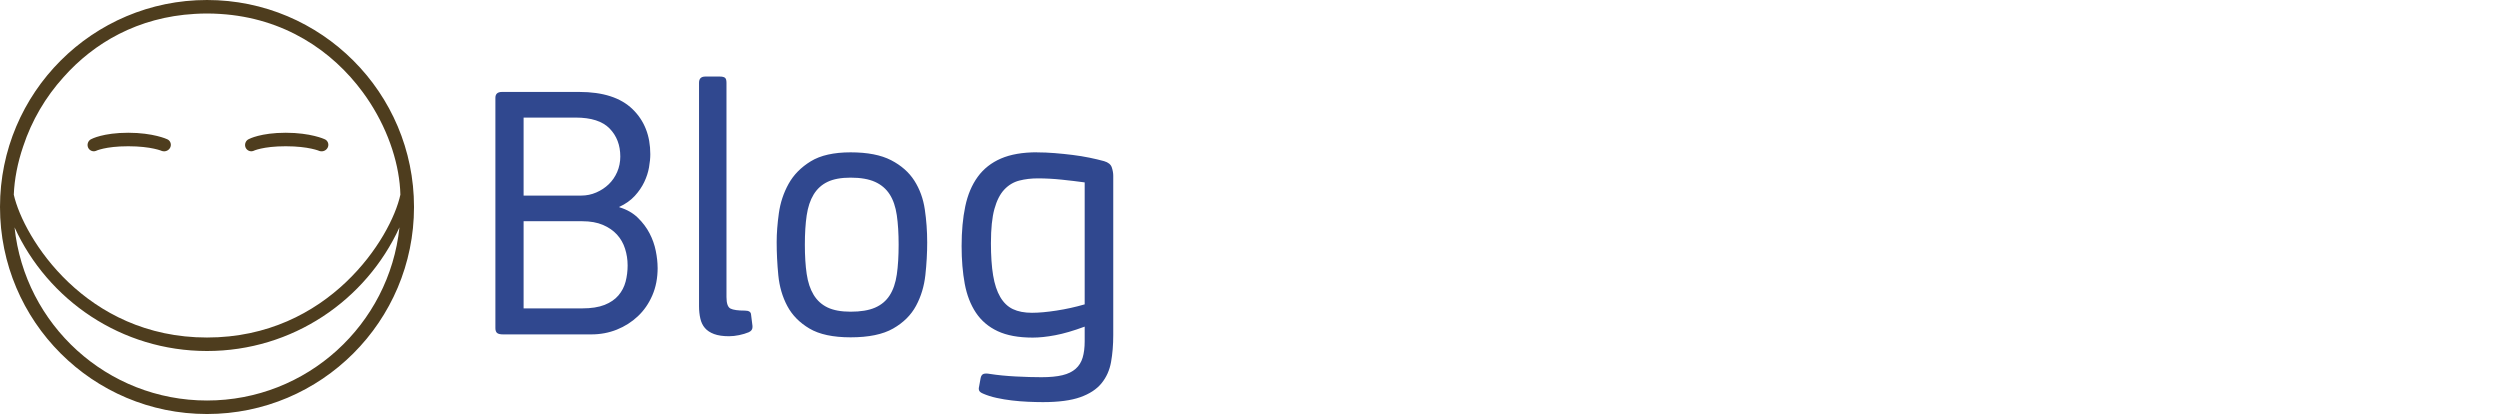 <?xml version="1.0" encoding="UTF-8" standalone="no"?>
<svg
   xmlns:sketch="http://www.bohemiancoding.com/sketch/ns"
   xmlns:dc="http://purl.org/dc/elements/1.1/"
   xmlns:cc="http://creativecommons.org/ns#"
   xmlns:rdf="http://www.w3.org/1999/02/22-rdf-syntax-ns#"
   xmlns:svg="http://www.w3.org/2000/svg"
   xmlns="http://www.w3.org/2000/svg"
   xmlns:sodipodi="http://sodipodi.sourceforge.net/DTD/sodipodi-0.dtd"
   xmlns:inkscape="http://www.inkscape.org/namespaces/inkscape"
   width="157px"
   height="26px"
   viewBox="0 0 157 26"
   version="1.1"
   id="svg2"
   inkscape:version="0.48.5 r10040"
   sodipodi:docname="logo-blog.svg">
  <sodipodi:namedview
     pagecolor="#ffffff"
     bordercolor="#666666"
     borderopacity="1"
     objecttolerance="10"
     gridtolerance="10"
     guidetolerance="10"
     inkscape:pageopacity="0"
     inkscape:pageshadow="2"
     inkscape:window-width="1920"
     inkscape:window-height="1027"
     id="namedview17"
     showgrid="false"
     inkscape:zoom="2.388535"
     inkscape:cx="78.5"
     inkscape:cy="13"
     inkscape:window-x="-8"
     inkscape:window-y="-8"
     inkscape:window-maximized="1"
     inkscape:current-layer="svg2" />
  <!-- Generator: Sketch 3.4 (15575) - http://www.bohemiancoding.com/sketch -->
  <title
     id="title4">logo-blog</title>
  <desc
     id="desc6">Created with Sketch.</desc>
  <defs
     id="defs8" />
  <g
     id="Marketing-Page"
     sketch:type="MSPage"
     stroke-width="1"
     stroke="none"
     fill-rule="evenodd"
     fill="none">
    <g
       id="blog"
       sketch:type="MSArtboardGroup"
       transform="translate(-50, -24)">
      <g
         id="Header"
         sketch:type="MSLayerGroup"
         transform="translate(50, 19)">
        <g
           id="logo-blog"
           transform="translate(0, 5)"
           sketch:type="MSShapeGroup">
          <path
             d="M23.242,6.456 C23.093,6.225 22.937,5.998 22.774,5.778 C20.874,3.2 17.858,1.124 13.82,0.875 C13.549,0.857 13.275,0.848 13,0.848 C12.741,0.848 12.485,0.856 12.23,0.872 C8.654,1.076 5.894,2.699 3.989,4.846 C2.865,6.088 1.993,7.564 1.456,9.192 C1.102,10.23 0.904,11.264 0.866,12.226 C1.474,14.925 5.358,21.196 13,21.196 C20.642,21.196 24.564,14.931 25.144,12.226 C25.1,10.425 24.455,8.343 23.242,6.456 Z M25.086,14.279 C24.447,20.389 19.279,25.152 13,25.152 C6.721,25.152 1.553,20.389 0.914,14.279 C3.01,18.86 7.633,22.043 13,22.043 C18.367,22.043 22.99,18.86 25.086,14.279 Z M13,26 C20.18,26 26,20.18 26,13 C26,5.82 20.18,0 13,0 C5.82,0 0,5.82 0,13 C0,20.18 5.82,26 13,26 Z M5.522,9.241 C5.45,9.038 5.553,8.803 5.753,8.727 C5.753,8.727 6.481,8.337 8.054,8.337 C9.627,8.337 10.486,8.738 10.486,8.738 C10.687,8.813 10.781,9.044 10.701,9.241 C10.618,9.444 10.387,9.55 10.176,9.484 C10.176,9.484 9.507,9.185 8.054,9.185 C6.602,9.185 6.014,9.479 6.014,9.479 C5.814,9.551 5.592,9.438 5.522,9.241 Z M15.413,9.241 C15.341,9.038 15.444,8.803 15.645,8.727 C15.645,8.727 16.373,8.337 17.946,8.337 C19.519,8.337 20.377,8.738 20.377,8.738 C20.579,8.813 20.672,9.044 20.592,9.241 C20.509,9.444 20.278,9.55 20.067,9.484 C20.067,9.484 19.398,9.185 17.946,9.185 C16.493,9.185 15.905,9.479 15.905,9.479 C15.706,9.551 15.483,9.438 15.413,9.241 Z"
             id="Mask-Copy-38"
             fill="#4E3D1E" />
          <path
             d="m 41.3,16.814 c 0,0.644 -0.111,1.223 -0.334,1.736 -0.222,0.514 -0.525,0.951 -0.908,1.311 -0.383,0.36 -0.824,0.64 -1.323,0.84 C 38.237,20.9 37.704,21 37.137,21 l -5.543,0 c -0.184,0 -0.31,-0.031 -0.38,-0.092 -0.069,-0.061 -0.103,-0.161 -0.103,-0.299 l 0,-14.467 c 0,-0.245 0.138,-0.368 0.414,-0.368 l 4.853,0 c 1.487,0 2.603,0.36 3.346,1.081 0.744,0.721 1.115,1.664 1.115,2.829 0,0.245 -0.027,0.521 -0.081,0.828 -0.054,0.307 -0.153,0.613 -0.299,0.92 -0.146,0.307 -0.345,0.598 -0.598,0.874 -0.253,0.276 -0.579,0.506 -0.978,0.69 l 0.023,0.023 c 0.46,0.138 0.843,0.356 1.15,0.655 0.307,0.299 0.552,0.625 0.736,0.978 0.184,0.353 0.314,0.721 0.391,1.104 0.077,0.383 0.115,0.736 0.115,1.058 l 0,0 z m -2.346,-6.992 c 0,-0.705 -0.222,-1.288 -0.667,-1.748 -0.445,-0.46 -1.158,-0.69 -2.139,-0.69 l -3.266,0 0,4.899 3.611,0 c 0.337,0 0.655,-0.065 0.955,-0.196 0.299,-0.13 0.56,-0.303 0.782,-0.517 0.222,-0.215 0.399,-0.471 0.529,-0.77 0.13,-0.299 0.196,-0.625 0.196,-0.978 l 0,0 z m 0.46,6.831 c 0,-0.353 -0.054,-0.698 -0.161,-1.035 -0.107,-0.337 -0.276,-0.632 -0.506,-0.885 -0.23,-0.253 -0.525,-0.456 -0.885,-0.61 -0.36,-0.153 -0.793,-0.23 -1.3,-0.23 l -3.68,0 0,5.474 3.68,0 c 0.567,0 1.035,-0.073 1.403,-0.218 0.368,-0.146 0.659,-0.345 0.874,-0.598 0.215,-0.253 0.364,-0.54 0.449,-0.863 0.084,-0.322 0.127,-0.667 0.127,-1.035 l 0,0 z m 7.843,3.818 c 0.015,0.184 -0.061,0.314 -0.23,0.391 -0.184,0.077 -0.387,0.138 -0.61,0.184 -0.222,0.046 -0.433,0.069 -0.632,0.069 -0.383,0 -0.698,-0.046 -0.943,-0.138 -0.245,-0.092 -0.437,-0.218 -0.575,-0.38 -0.138,-0.161 -0.234,-0.36 -0.287,-0.598 -0.054,-0.238 -0.081,-0.494 -0.081,-0.77 l 0,-14.03 c 0,-0.261 0.13,-0.391 0.391,-0.391 l 0.92,0 c 0.138,0 0.241,0.023 0.31,0.069 0.069,0.046 0.103,0.153 0.103,0.322 l 0,13.455 c 0,0.399 0.084,0.64 0.253,0.725 0.169,0.084 0.468,0.127 0.897,0.127 0.245,0 0.376,0.077 0.391,0.23 l 0.092,0.736 z m 10.971,-5.267 c 0,0.675 -0.038,1.365 -0.115,2.07 -0.077,0.705 -0.272,1.349 -0.587,1.932 -0.314,0.583 -0.793,1.058 -1.438,1.426 -0.644,0.368 -1.533,0.552 -2.668,0.552 -1.104,0 -1.966,-0.184 -2.587,-0.552 -0.621,-0.368 -1.085,-0.839 -1.391,-1.415 -0.307,-0.575 -0.494,-1.219 -0.564,-1.932 -0.069,-0.713 -0.103,-1.407 -0.103,-2.082 0,-0.552 0.046,-1.158 0.138,-1.817 0.092,-0.659 0.295,-1.273 0.61,-1.84 0.314,-0.567 0.778,-1.039 1.391,-1.415 0.613,-0.376 1.449,-0.564 2.507,-0.564 1.058,0 1.905,0.165 2.542,0.494 0.636,0.33 1.123,0.759 1.46,1.288 0.337,0.529 0.556,1.131 0.655,1.806 0.1,0.675 0.149,1.357 0.149,2.047 l 0,0 z m -1.794,0.161 c 0,-0.705 -0.038,-1.322 -0.115,-1.851 -0.077,-0.529 -0.226,-0.966 -0.449,-1.311 -0.222,-0.345 -0.529,-0.606 -0.92,-0.782 -0.391,-0.176 -0.901,-0.265 -1.53,-0.265 -0.598,0 -1.081,0.088 -1.449,0.265 -0.368,0.176 -0.659,0.441 -0.874,0.793 -0.215,0.353 -0.36,0.79 -0.437,1.311 -0.077,0.521 -0.115,1.135 -0.115,1.84 0,0.705 0.038,1.319 0.115,1.84 0.077,0.521 0.222,0.958 0.437,1.311 0.215,0.353 0.506,0.617 0.874,0.793 0.368,0.176 0.851,0.265 1.449,0.265 0.629,0 1.138,-0.084 1.53,-0.253 0.391,-0.169 0.698,-0.425 0.92,-0.77 0.222,-0.345 0.372,-0.782 0.449,-1.311 0.077,-0.529 0.115,-1.154 0.115,-1.875 l 0,0 z m 8.694,-5.796 c 0.353,0 0.721,0.015 1.104,0.046 0.383,0.031 0.759,0.069 1.127,0.115 0.368,0.046 0.721,0.103 1.058,0.172 0.337,0.069 0.644,0.142 0.92,0.218 0.261,0.077 0.422,0.207 0.483,0.391 0.061,0.184 0.092,0.36 0.092,0.529 l 0,10.005 c 0,0.613 -0.046,1.177 -0.138,1.69 -0.092,0.514 -0.291,0.958 -0.598,1.334 -0.307,0.376 -0.751,0.667 -1.334,0.874 -0.583,0.207 -1.365,0.31 -2.346,0.31 -0.291,0 -0.606,-0.008 -0.943,-0.023 -0.337,-0.015 -0.671,-0.042 -1,-0.081 -0.33,-0.038 -0.652,-0.092 -0.966,-0.161 -0.314,-0.069 -0.594,-0.157 -0.84,-0.265 -0.153,-0.061 -0.241,-0.134 -0.265,-0.218 -0.023,-0.084 -0.019,-0.172 0.011,-0.265 l 0.092,-0.506 c 0.031,-0.138 0.092,-0.222 0.184,-0.253 0.092,-0.031 0.222,-0.031 0.391,0 0.491,0.077 1.035,0.13 1.633,0.161 0.598,0.031 1.135,0.046 1.61,0.046 0.537,0 0.977,-0.042 1.323,-0.127 0.345,-0.084 0.621,-0.218 0.828,-0.403 0.207,-0.184 0.353,-0.418 0.437,-0.702 0.084,-0.284 0.127,-0.625 0.127,-1.024 l 0,-0.92 c -0.705,0.261 -1.322,0.441 -1.851,0.54 -0.529,0.1 -1,0.149 -1.415,0.149 -0.889,0 -1.621,-0.134 -2.196,-0.403 -0.575,-0.268 -1.031,-0.655 -1.369,-1.161 -0.337,-0.506 -0.571,-1.112 -0.702,-1.817 -0.13,-0.705 -0.196,-1.495 -0.196,-2.369 0,-0.935 0.077,-1.767 0.23,-2.495 0.153,-0.728 0.414,-1.345 0.782,-1.851 0.368,-0.506 0.855,-0.889 1.46,-1.15 0.606,-0.261 1.361,-0.391 2.265,-0.391 l 0,0 z m -2.898,5.681 c 0,0.813 0.046,1.495 0.138,2.047 0.092,0.552 0.241,1.004 0.449,1.357 0.207,0.353 0.471,0.606 0.793,0.759 0.322,0.153 0.721,0.23 1.196,0.23 0.429,0 0.943,-0.046 1.541,-0.138 0.598,-0.092 1.188,-0.222 1.771,-0.391 l 0,-7.659 c -0.445,-0.061 -0.924,-0.119 -1.438,-0.172 -0.514,-0.054 -1.016,-0.081 -1.506,-0.081 -0.414,0 -0.801,0.046 -1.161,0.138 -0.36,0.092 -0.675,0.28 -0.943,0.564 -0.268,0.284 -0.475,0.69 -0.621,1.219 -0.146,0.529 -0.218,1.238 -0.218,2.127 l 0,0 z"
             id="Blog"
             inkscape:connector-curvature="0"
             style="fill:#30488f" />
        </g>
      </g>
    </g>
  </g>
</svg>
